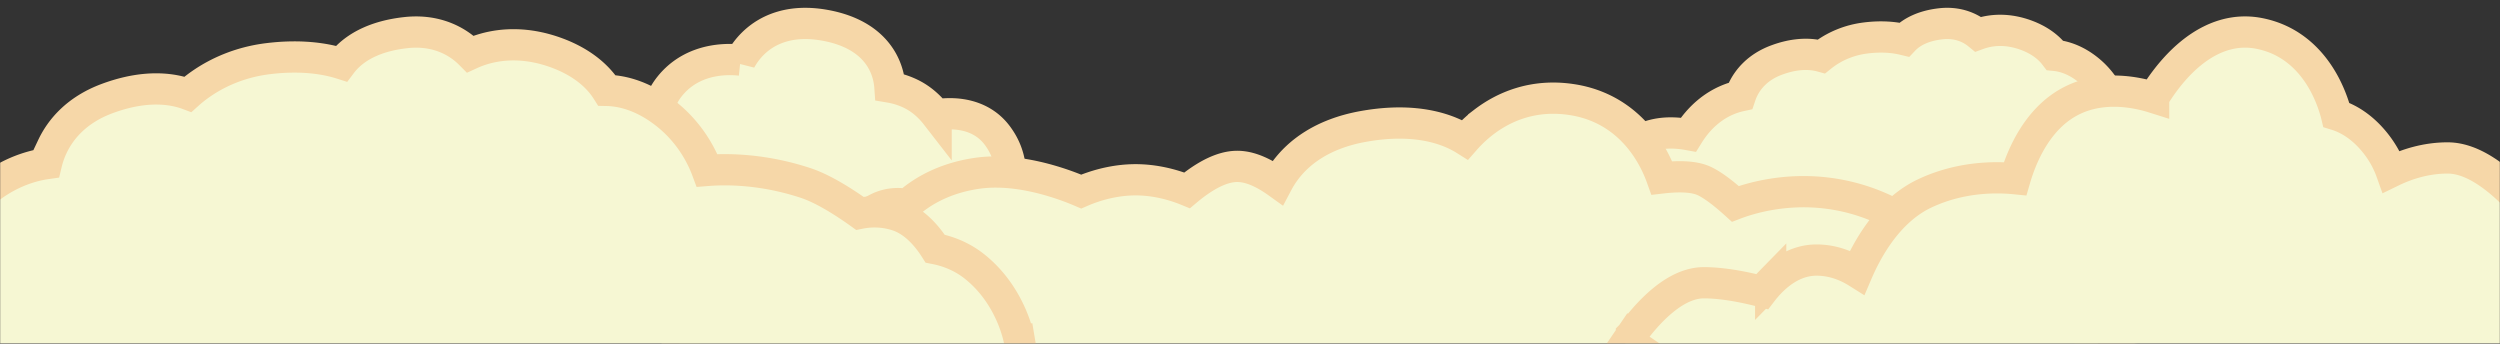 <svg xmlns="http://www.w3.org/2000/svg" fill="none" viewBox="0 0 1600 220"><rect x="0" y="0" width="1600" height="220" fill="#333333" stroke="none"/><mask id="a" width="1600" height="1389" x="0" y="-1169" maskUnits="userSpaceOnUse" style="mask-type:luminance"><path fill="#fff" d="M0-1168.93h1600V220H0v-1388.93Z"/></mask><g fill="#F6F7D3" stroke="#F6D7A8" stroke-width="20" mask="url(#a)"><path d="M1019.98 105.523c-3.26.647-6.72 2.273-9.86 5.389-5.59 5.548-5.56 12.227-4.26 16.63.6 2.042 1.47 3.678 2.13 4.761.34.56.66 1.022.91 1.372.13.177.25.328.34.452.05.062.1.118.14.167.02.025.04.048.05.069l.03.031.01.014.01.007c0 .003 0 .007 7.68-6.397l-7.68 6.404 3 3.596h450.33l-1.96-11.657-9.86 1.657c9.86-1.657 9.86-1.661 9.86-1.664v-.023l-.01-.035-.02-.086c-.01-.063-.02-.141-.04-.231-.03-.179-.08-.411-.14-.69a40.01 40.01 0 0 0-.55-2.208 51.518 51.518 0 0 0-2.52-7.025c-2.43-5.507-6.71-12.683-14.06-18.517-4.41-3.499-9.21-5.543-13.74-6.665a42.97 42.97 0 0 0-1.45-1.961c-2.37-3.026-6.74-7.763-13.01-9.835-5.16-1.706-9.85-1.695-13.21-1.278l-.25.032c-.99-.688-2.13-1.463-3.37-2.274-3.94-2.563-9.7-6.005-15.13-7.802-11.45-3.786-21.65-4.792-29.04-4.844-1.35-.01-2.61.013-3.77.056-.13-.283-.26-.57-.4-.863-2.48-5.209-6.76-11.895-13.95-17.599-7.11-5.644-13.89-8.025-19.26-8.845a33.14 33.14 0 0 0-1.79-.223c-.3-.393-.61-.793-.95-1.2-3.42-4.109-8.87-8.53-17.26-11.651-11.29-4.198-20.87-3.602-27.83-1.684-1.1.302-2.13.635-3.08.983-.33-.27-.67-.54-1.03-.807-5.08-3.8-12.71-6.974-22.88-5.853-11.02 1.215-18.36 5.088-23.05 9.71-.15.147-.29.293-.43.439l-.51-.123c-5.7-1.357-13.75-2.234-24.09-.952-11 1.363-19.33 5.473-24.95 9.305a53.202 53.202 0 0 0-3.36 2.49 34.39 34.39 0 0 0-2.88-.663c-6.44-1.197-15.12-.99-25.86 3.006-11.82 4.394-18.25 12.032-21.54 18.957-.65 1.379-1.17 2.71-1.59 3.958a46.822 46.822 0 0 0-8.78 2.838c-8.07 3.516-17.13 10.107-24.52 21.982-13.86-2.53-24.08-.357-31.4 3.997a30.234 30.234 0 0 0-6.09 4.752c-4.29-.625-9.9-.229-15.43 3.426-3.41 2.257-5.89 4.718-7.65 7.175ZM294.295 166.65l-9.8-1.986-2.429 11.986h403.669l1.624-8.014-9.801-1.986c9.801 1.986 9.802 1.982 9.803 1.977l.002-.01.004-.02.009-.047.023-.117.057-.32c.043-.251.095-.578.149-.975.108-.792.228-1.87.306-3.184a51.762 51.762 0 0 0-.456-10.436c-1.223-8.45-4.928-19.415-14.725-29.085-8.87-8.754-18.202-11.958-26.058-12.534.091-7.371-1.789-16.48-8.565-25.399-8.632-11.36-21.305-13.7-30.188-13.7-3.29 0-6.305.311-8.805.703a55.191 55.191 0 0 0-.713-.9c-3.185-3.93-8.207-8.971-15.196-12.42a49.386 49.386 0 0 0-13.647-4.413 41.403 41.403 0 0 0-2.048-10.295c-4.227-12.515-15.261-24.515-38.159-29.036-22.864-4.513-38.114 2.218-47.486 11.469-3.637 3.59-6.192 7.362-7.944 10.559a65.288 65.288 0 0 0-10.273-.265c-10.498.576-24.556 4.115-34.879 16.851-10.695 13.196-10.152 29.584-7.977 40.854a84.24 84.24 0 0 0 2.029 8.212c-2.503.775-5.158 1.88-7.585 3.477-3.063 2.016-5.901 4.622-8.136 6.909a70.483 70.483 0 0 0-9.454-4.478c-10.328-3.964-25.316-6.691-40.606.856-13.532 6.678-21.042 14.877-25.071 22.168a37.35 37.35 0 0 0-.604 1.137l-.391-.107c-6.005-1.616-15.254-3.207-23.999-.33-10.122 3.33-15.609 12.623-18.305 18.479a63.17 63.17 0 0 0-3.9 11.217 47.108 47.108 0 0 0-.246 1.076l-.018.085-.006.032-.003.013-.001.006c-.001.003-.001.005 9.799 1.991Z"/><path d="M588.309 124.842a68.484 68.484 0 0 0-7.632 6.033 33.796 33.796 0 0 0-.82-.145c-4.583-.755-11.2-.843-17.983 2.509-6.06 2.994-10.384 7.351-13.103 10.71a42.76 42.76 0 0 0-.433.544 84.384 84.384 0 0 0-9.761.053c-9.744.602-23.015 3.002-37.429 10.124-15.683 7.749-24.608 20.562-29.54 30.919a80.013 80.013 0 0 0-4.635 12.235c-.145.039-.292.08-.44.122-4.771 1.347-11.134 3.916-18.508 8.774-8.544 5.628-13.869 13.767-16.976 19.909a65.706 65.706 0 0 0-1.634 3.474 47.588 47.588 0 0 0-4.435.19c-7.554.678-17.585 3.446-26.195 11.955-7.935 7.841-11.886 16.34-13.838 22.928a48.56 48.56 0 0 0-1.696 8.192 36.833 36.833 0 0 0-.209 2.545c-.015.322-.022.591-.025.802-.002.106-.002.197-.002.274v.103l.001.043V277.164c0 .005 0 .009 9.999-.135l-9.999.144.143 9.91 9.91-.054 1149.241-6.237 2.35-19.708-69.4-17.145-.39-.095-.39-.064c-26.9-4.431-49.38-4.441-65.22-3.323-7.93.559-14.2 1.402-18.54 2.117l-.46.077c-.29-.308-.6-.622-.92-.939-3.69-3.641-9.32-7.743-17.46-10.422-8.13-2.678-15.11-2.735-20.25-2.011-.15.021-.29.043-.44.065a99.895 99.895 0 0 0-3.11-3.722c-5.17-5.898-13.29-13.88-25.42-22.872-14.52-10.759-32.73-11.645-45.86-10.5-5.31.462-10.1 1.284-13.97 2.111-1.7-4.673-4.29-10.613-8.16-17.099-8.88-14.866-24.45-32.526-51.06-44.214-26.58-11.672-51.38-11.657-69.45-8.754-9.03 1.451-16.43 3.631-21.63 5.47-.68.241-1.32.476-1.92.704-.96-.867-2.02-1.812-3.16-2.793-4.34-3.757-10.61-8.817-16.21-11.581-3.96-1.956-8.52-2.596-12.22-2.824-3.9-.241-7.94-.074-11.46.216-1.39.114-2.72.249-3.97.394-1.7-4.748-4.37-10.952-8.44-17.4-8.65-13.71-23.89-28.887-49.25-32.742-25.01-3.803-43.952 4.935-56.389 14.483a84.06 84.06 0 0 0-11.925 11.184c-2.486-1.562-5.488-3.172-9.049-4.654-12.227-5.087-30.457-8.42-56.034-3.824-26.346 4.733-41.633 16.834-50.223 28.587a59.907 59.907 0 0 0-4.609 7.365c-3.271-2.346-7.185-4.838-11.363-6.781-4.111-1.912-9.152-3.611-14.451-3.611-5.299 0-10.339 1.699-14.45 3.611-4.214 1.96-8.159 4.478-11.447 6.841a106.613 106.613 0 0 0-6.24 4.86 93.149 93.149 0 0 0-5.107-1.915c-6.946-2.376-16.75-4.825-27.819-4.825-11.07 0-20.874 2.449-27.82 4.825a90.302 90.302 0 0 0-7.001 2.718c-.6-.258-1.254-.533-1.957-.824a174.136 174.136 0 0 0-16.189-5.759c-13.018-3.915-30.913-7.588-48.195-5.148-16.873 2.382-29.151 8.381-37.323 13.971Z"/><path d="M553.798 135.963c-1.288.16-2.466.36-3.518.573a233.222 233.222 0 0 0-8.736-5.99c-7.135-4.652-16.962-10.471-25.864-13.416-20.057-6.637-37.907-8.395-50.799-8.486a141.25 141.25 0 0 0-12.33.436 82.68 82.68 0 0 0-2.834-6.704c-4.151-8.733-11.298-19.895-23.267-29.4-11.896-9.447-22.971-13.254-31.458-14.55a49.54 49.54 0 0 0-6.585-.57 46.638 46.638 0 0 0-3.62-4.968c-5.353-6.434-14.143-13.707-28.2-18.94-18.939-7.05-34.74-5.978-46.007-2.871a62.441 62.441 0 0 0-9.569 3.488 46.97 46.97 0 0 0-5.209-4.533c-7.843-5.872-19.774-10.949-36.108-9.147-18.68 2.06-30.323 8.51-37.399 15.497a38.883 38.883 0 0 0-3.809 4.354 79.227 79.227 0 0 0-5.73-1.587c-9.529-2.268-23.317-3.82-41.309-1.588-18.651 2.315-32.724 9.277-42.168 15.722a85.108 85.108 0 0 0-9.011 7.061c-2.383-.89-5.283-1.75-8.697-2.385-10.262-1.91-24.686-1.702-43.08 5.145-19.465 7.246-29.722 19.638-34.919 30.6a55.939 55.939 0 0 0-3.875 11.014c-5.044.721-11.823 2.276-19.407 5.582-14.36 6.261-31.052 18.57-44.228 42.155-26.934-6.119-45.345-2.149-57.592 5.146-5.668 3.376-9.697 7.284-12.471 10.715a36.248 36.248 0 0 0-1.76-.435c-6.583-1.452-15.838-1.501-24.981 4.55-6.95 4.6-11.204 9.529-13.734 14.001-5.302.312-11.48 2.426-17.163 8.067l6.969 7.02-6.969-7.02c-7.504 7.449-7.469 16.225-5.694 22.249.84 2.853 2.062 5.182 3.022 6.756.491.805.944 1.461 1.297 1.944a21.204 21.204 0 0 0 .685.89l.027.033.013.015.006.007c.002.003.005.007 7.689-6.394l-7.684 6.401 2.999 3.599H654.427l-1.957-11.655-9.862 1.655c9.862-1.655 9.861-1.659 9.86-1.662l-.001-.008-.003-.017-.007-.042-.019-.11-.061-.327a46.026 46.026 0 0 0-.219-1.065 65.908 65.908 0 0 0-.897-3.603 87.017 87.017 0 0 0-4.223-11.777c-4.102-9.307-11.252-21.235-23.386-30.871-8.003-6.355-16.881-9.751-25.144-11.377a72.795 72.795 0 0 0-4.147-5.884c-4.046-5.163-10.805-12.278-19.94-15.301-8.033-2.658-15.351-2.647-20.623-1.992ZM1052.39 219.999l-8.27-5.624-10.63 15.624H1750.16l-2.54-12.062-9.79 2.062c9.79-2.062 9.79-2.063 9.79-2.065v-.014l-.01-.027-.02-.087c-.01-.071-.04-.17-.06-.295-.03-.127-.07-.28-.11-.459-.04-.174-.08-.372-.13-.594-.21-.896-.52-2.169-.92-3.734-.81-3.121-2.03-7.441-3.65-12.256-3.14-9.304-8.21-21.706-15.6-30.477-8.93-10.589-21.77-12.63-30.6-12.63-3.03 0-5.84.237-8.24.552-1.51-2.699-3.48-5.928-5.89-9.194-5.57-7.55-15.85-18.585-30.24-18.585-11.84 0-21.43 4.673-27.79 8.983-.48.322-.94.644-1.38.965-3.29-4.054-7.64-9.122-12.66-14.22-5.63-5.726-12.32-11.728-19.48-16.359-7-4.528-15.45-8.411-24.37-8.411-14.18 0-26.38 4.189-34.89 8.226-.38.181-.75.362-1.12.542-2.1-5.876-5.6-12.827-11.42-19.734-7.23-8.577-14.74-13.162-20.8-15.56a40.075 40.075 0 0 0-2.94-1.035c-.08-.337-.18-.683-.27-1.038-1.28-4.682-3.42-11.053-6.89-17.737-6.91-13.309-19.68-28.901-42.13-33.34-23.7-4.686-42.34 9.615-53.71 22.148-5.89 6.487-10.46 13.151-13.54 18.148-.15.24-.29.475-.44.707a91.54 91.54 0 0 0-12.14-2.934c-11.87-2.011-28.38-2.26-43.49 6.704-14.95 8.864-23.67 23.897-28.6 35.574-1.97 4.674-3.42 9.03-4.46 12.605-3.22-.323-7.14-.57-11.57-.57-12.46 0-29.33 1.961-46.36 10.041-18.15 8.614-30.14 25.37-37.4 38.757-2.27 4.186-4.15 8.18-5.66 11.71-6.32-3.964-15.26-7.87-26.09-7.87-13.18 0-23.27 7.726-29.32 13.879a70.178 70.178 0 0 0-5.49 6.328 213.91 213.91 0 0 0-7.44-1.811c-8.31-1.871-19.52-3.875-29.8-3.875-7.15 0-13.67 2.786-18.93 6.017-5.35 3.281-10.16 7.496-14.1 11.447-3.97 3.985-7.27 7.931-9.57 10.863a113.297 113.297 0 0 0-2.72 3.596c-.33.443-.58.798-.76 1.052-.08.127-.15.228-.21.303l-.06.091-.02.03-.01.011v.005c0 .001 0 .003 8.27 5.627Z"/></g></svg>